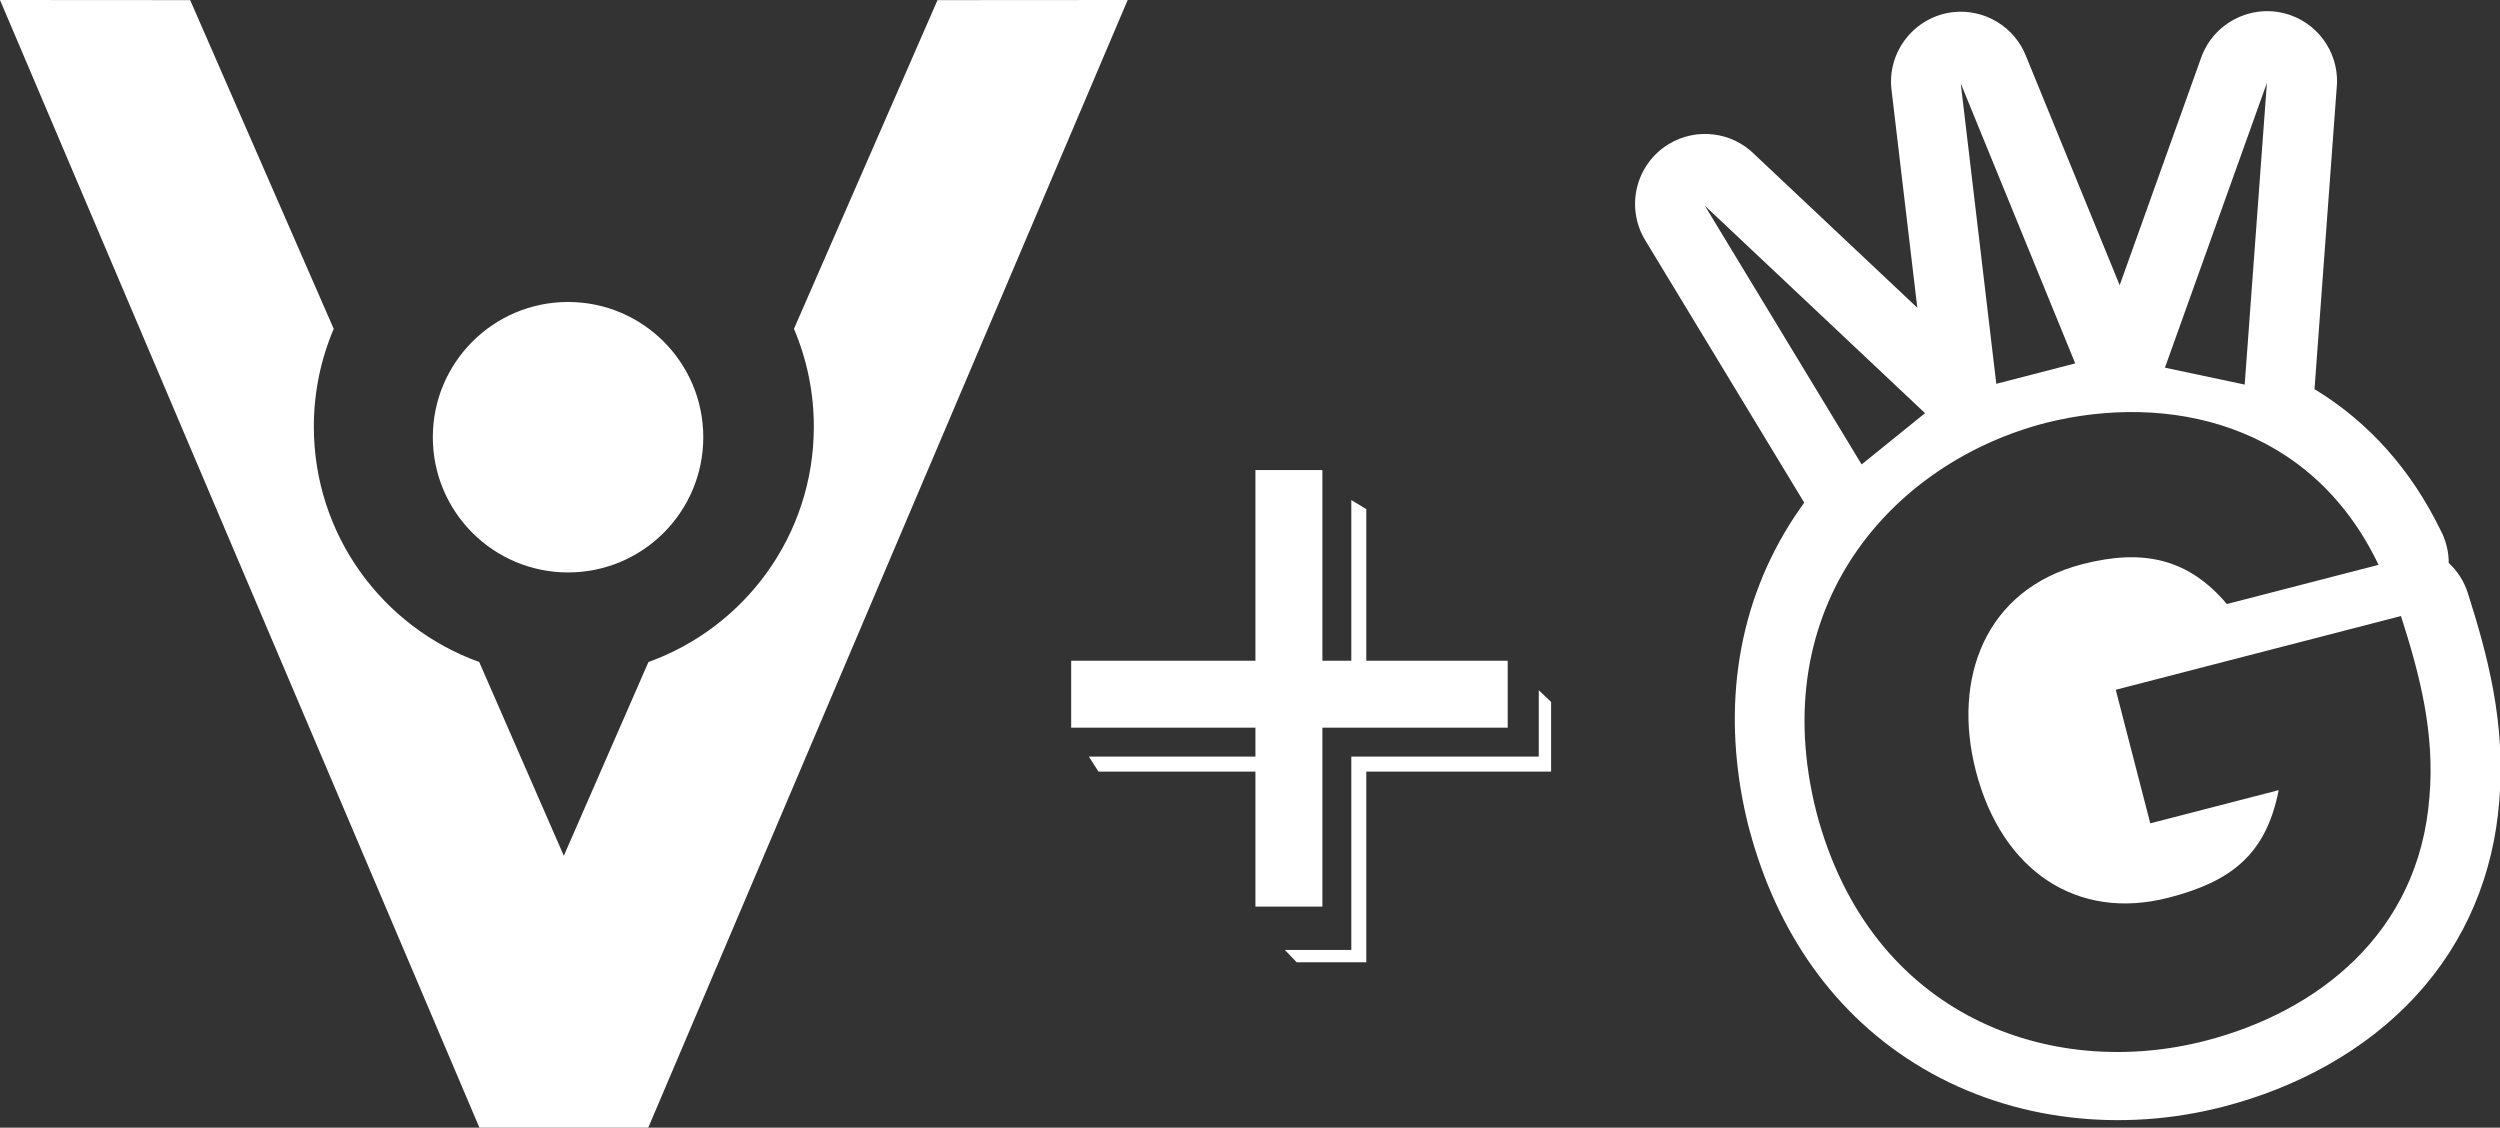 <?xml version="1.0" encoding="UTF-8" standalone="no"?>
<!-- Generator: Adobe Illustrator 17.0.0, SVG Export Plug-In . SVG Version: 6.00 Build 0)  -->

<svg
   xmlns:dc="http://purl.org/dc/elements/1.1/"
   xmlns:cc="http://creativecommons.org/ns#"
   xmlns:rdf="http://www.w3.org/1999/02/22-rdf-syntax-ns#"
   xmlns:svg="http://www.w3.org/2000/svg"
   xmlns="http://www.w3.org/2000/svg"
   xmlns:sodipodi="http://sodipodi.sourceforge.net/DTD/sodipodi-0.dtd"
   xmlns:inkscape="http://www.inkscape.org/namespaces/inkscape"
   version="1.1"
   x="0px"
   y="0px"
   width="484.601"
   height="218.589"
   viewBox="0 0 484.601 218.589"
   enable-background="new 0 0 482.943 218.611"
   xml:space="preserve"
   id="svg2"
   inkscape:version="0.91 r13725"
   sodipodi:docname="v-g.svg"><rect x="0" y="0" width="484.601" height="218.589" fill="#333333" stroke="none"/><defs
     id="defs18" /><sodipodi:namedview
     pagecolor="#ffffff"
     bordercolor="#666666"
     borderopacity="1"
     objecttolerance="10"
     gridtolerance="10"
     guidetolerance="10"
     inkscape:pageopacity="0"
     inkscape:pageshadow="2"
     inkscape:window-width="1366"
     inkscape:window-height="747"
     id="namedview16"
     showgrid="false"
     fit-margin-top="0"
     fit-margin-left="0"
     fit-margin-right="0"
     fit-margin-bottom="0"
     inkscape:zoom="0.95967812"
     inkscape:cx="130.53736"
     inkscape:cy="179.34862"
     inkscape:window-x="0"
     inkscape:window-y="21"
     inkscape:window-maximized="1"
     inkscape:current-layer="svg2" /><g
     id="Layer_4"
     style="fill:#ffffff"
     transform="matrix(0.97,-0.244,0.244,0.97,-22.287,103.067)"><path
       d="m 419.591,71.912 -15.801,0.105 7.522,-58.139 8.279,58.034 z m -30.578,2.251 -14.342,6.642 -17.232,-56.031 31.574,49.389 z m 61.428,9.743 -14.193,-6.948 32.627,-48.698 -18.434,55.646 z m -100.71,60.121 c 0.441,41.224 31.625,61.551 62.329,61.35 22.251,-0.146 45.13,-9.957 53.594,-35.198 4.06,-11.755 3.986,-23.312 3.215,-35.385 l -57.093,0.375 0.174,26.735 25.7,-0.166 c -5.441,11.592 -13.359,14.922 -25.776,15.003 -18.287,0.12 -30.099,-12.915 -30.229,-32.922 -0.121,-18.456 10.304,-33.706 29.793,-33.833 12.245,-0.082 20.207,4.009 25.279,14.322 l 30.359,-0.195 C 461.02,94.137 435.579,81.711 411.252,81.697 c -30.701,0.2 -61.615,21.101 -61.521,62.33 M 362.08,85.278 344.597,28.434 c -2.202,-7.159 1.813,-14.752 8.971,-16.959 5.999,-1.847 12.501,0.68 15.678,6.072 l 23.296,36.443 5.457,-42.197 c 0.958,-7.391 7.811,-12.645 15.195,-11.678 6.093,0.803 10.925,5.669 11.68,11.757 l 6.77,47.446 26.082,-38.931 c 4.145,-6.188 12.607,-7.875 18.803,-3.734 5.251,3.506 7.382,10.19 5.15,16.073 l -18.255,55.109 c -0.029,0.077 -0.049,0.15 -0.078,0.228 8.825,8.93 14.403,20.033 17.012,32.412 0.266,1.062 0.401,2.159 0.404,3.255 0.005,1.132 -0.132,2.255 -0.403,3.347 1.261,1.938 2.011,4.178 2.16,6.528 0.414,6.539 0.62,13.053 0.181,19.595 -0.477,7.141 -1.731,14.081 -4.048,20.86 l -0.037,0.101 c -4.535,13.534 -12.921,24.859 -24.885,32.715 -12.24,8.038 -26.942,11.637 -41.485,11.734 -20.086,0.13 -40.111,-7.136 -54.522,-21.32 -14.418,-14.19 -21.068,-32.872 -21.403,-52.89 -0.013,-0.232 -0.019,-0.465 -0.02,-0.693 -0.045,-20.16 6.398,-39.273 20.704,-53.766 1.615,-1.639 3.31,-3.192 5.076,-4.663"
       id="path5"
       style="clip-rule:evenodd;fill:#ffffff;fill-rule:evenodd"
       inkscape:connector-curvature="0" /></g><g
     id="Layer_3"
     style="fill:#ffffff"><path
       d="m 110.112,58.536 c 14.476,0 26.213,11.736 26.213,26.213 0,14.476 -11.737,26.213 -26.213,26.213 -14.477,0 -26.213,-11.737 -26.213,-26.213 0,-14.477 11.736,-26.213 26.213,-26.213"
       id="path8"
       style="clip-rule:evenodd;fill:#ffffff;fill-rule:evenodd"
       inkscape:connector-curvature="0" /><path
       d="m 0,0 36.863,0.024 27.826,63.72 c -2.481,5.826 -3.855,12.237 -3.855,18.969 0,21.005 13.367,38.887 32.057,45.611 l 16.401,37.559 16.402,-37.557 c 18.692,-6.722 32.06,-24.605 32.06,-45.612 0,-6.732 -1.374,-13.143 -3.855,-18.97 L 181.727,0.025 218.59,0 l -92.933,218.589 -32.725,0 L 0,0 Z"
       id="path10"
       style="fill:#ffffff"
       inkscape:connector-curvature="0" /><g
       id="g12"
       style="fill:#ffffff"><path
         d="m 243.354,91.115 12.979,0 0,36.961 5.606,0 0,-31.147 2.906,1.765 0,29.382 27.41,0 0,12.979 -35.923,0 0,34.677 -12.979,0 0,-26.164 -30.42,0 -1.869,-2.906 32.289,0 0,-5.606 -35.715,0 0,-12.979 35.715,0 0,-36.962 z m 21.491,58.453 0,36.962 -13.496,0 -2.284,-2.389 12.874,0 0,-37.479 36.338,0 0,-12.874 2.388,2.284 0,13.496 -35.82,0 z"
         id="path14"
         style="fill:#ffffff"
         inkscape:connector-curvature="0" /></g></g></svg>
